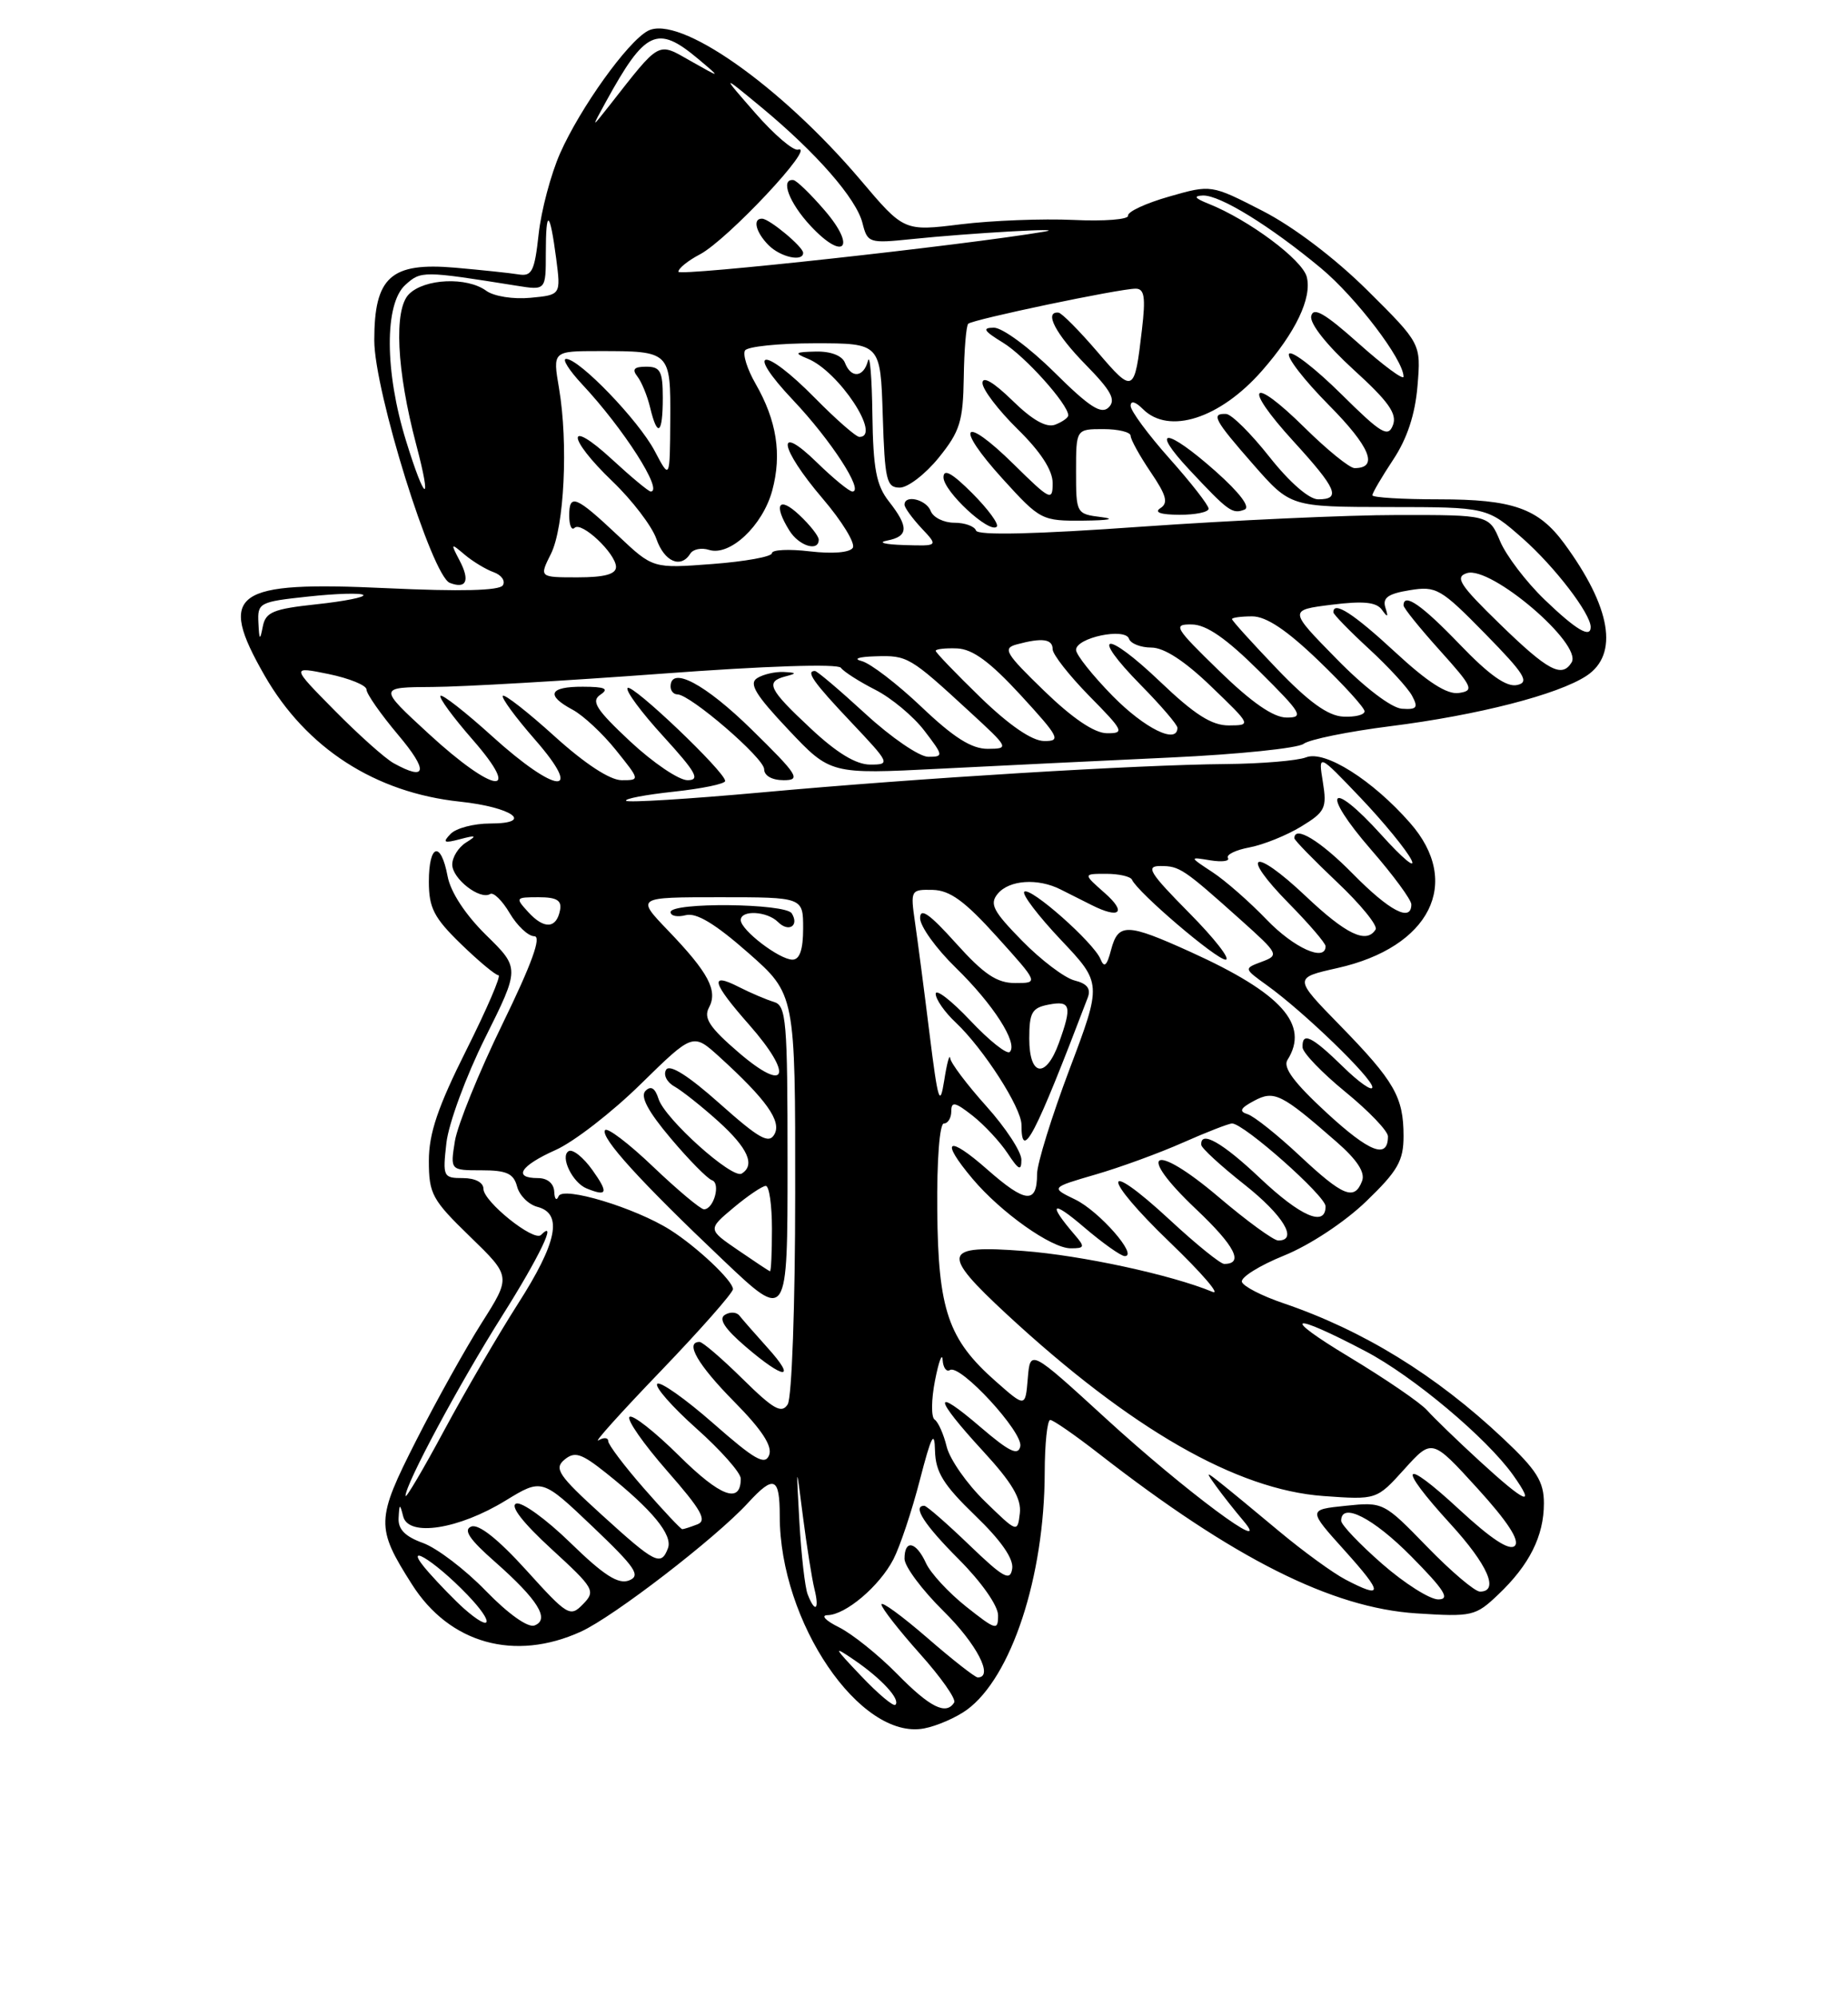 <?xml version="1.0" encoding="UTF-8" standalone="no"?>
<!DOCTYPE svg PUBLIC "-//W3C//DTD SVG 1.1//EN" "http://www.w3.org/Graphics/SVG/1.1/DTD/svg11.dtd" >
<svg xmlns="http://www.w3.org/2000/svg" xmlns:xlink="http://www.w3.org/1999/xlink" version="1.1" viewBox="0 0 237 256">
 <g >
 <path fill="currentColor"
d=" M 124.00 219.15 C 129.71 214.98 133.95 202.07 133.98 188.75 C 133.99 185.04 134.31 182.00 134.69 182.00 C 135.07 182.00 137.88 183.95 140.94 186.33 C 158.20 199.76 170.79 206.09 181.65 206.79 C 188.80 207.25 189.23 207.15 192.14 204.38 C 196.14 200.59 198.00 196.87 198.00 192.69 C 198.00 189.88 197.09 188.43 192.75 184.35 C 184.13 176.24 174.83 170.52 164.57 167.03 C 161.85 166.11 159.46 164.88 159.27 164.31 C 159.08 163.73 161.51 162.21 164.67 160.93 C 167.98 159.59 172.46 156.63 175.21 153.98 C 179.26 150.08 180.00 148.79 180.00 145.62 C 180.00 140.61 178.84 138.59 171.84 131.42 C 165.90 125.34 165.90 125.34 171.51 124.08 C 183.41 121.42 187.57 113.13 180.84 105.48 C 176.02 99.98 169.90 96.12 167.50 97.07 C 166.40 97.50 161.77 97.89 157.21 97.93 C 145.75 98.03 117.81 99.73 97.63 101.57 C 88.36 102.41 80.56 102.89 80.30 102.64 C 80.05 102.38 82.80 101.86 86.42 101.47 C 90.04 101.08 93.00 100.47 93.00 100.10 C 93.00 98.94 81.08 87.59 80.49 88.18 C 80.17 88.49 82.23 91.28 85.06 94.37 C 89.29 99.01 89.84 100.00 88.17 100.00 C 87.05 100.00 83.75 97.76 80.82 95.03 C 76.44 90.93 75.76 89.87 77.00 89.04 C 78.14 88.27 77.60 88.03 74.75 88.02 C 70.43 88.00 69.94 89.10 73.44 90.97 C 74.79 91.69 77.29 94.02 78.99 96.14 C 82.09 100.00 82.09 100.00 79.72 100.00 C 78.23 100.00 75.01 97.89 71.13 94.38 C 67.71 91.28 64.72 88.95 64.49 89.18 C 64.25 89.41 66.11 91.94 68.61 94.80 C 75.02 102.13 71.38 101.84 63.13 94.38 C 59.71 91.28 56.72 88.95 56.49 89.18 C 56.25 89.41 58.11 91.94 60.61 94.80 C 67.13 102.26 63.36 101.75 54.98 94.05 C 48.50 88.09 48.50 88.09 55.50 88.05 C 59.35 88.03 72.55 87.26 84.84 86.35 C 98.08 85.36 107.45 85.05 107.84 85.59 C 108.20 86.09 110.19 87.36 112.25 88.41 C 114.32 89.46 117.15 91.82 118.55 93.66 C 121.01 96.87 121.02 97.00 119.04 97.00 C 117.91 97.00 114.29 94.53 111.00 91.50 C 107.71 88.48 104.79 86.00 104.51 86.00 C 103.29 86.00 104.32 87.46 109.15 92.56 C 114.15 97.85 114.22 98.00 111.60 98.00 C 109.78 98.00 107.31 96.50 103.96 93.36 C 98.55 88.31 98.11 87.38 100.75 86.69 C 102.22 86.31 102.18 86.22 100.50 86.13 C 99.40 86.08 97.87 86.43 97.10 86.92 C 96.01 87.61 96.89 89.06 101.10 93.52 C 106.50 99.24 106.50 99.24 120.50 98.53 C 128.20 98.14 141.56 97.49 150.18 97.09 C 158.80 96.69 166.45 95.90 167.18 95.34 C 167.91 94.78 172.91 93.76 178.30 93.08 C 189.55 91.66 199.76 89.04 203.45 86.63 C 207.64 83.88 206.62 77.84 200.60 69.65 C 197.28 65.15 194.02 64.00 184.55 64.00 C 179.85 64.00 176.00 63.77 176.00 63.48 C 176.00 63.19 177.20 61.14 178.67 58.92 C 180.47 56.21 181.49 53.10 181.79 49.46 C 182.24 44.04 182.24 44.04 175.37 37.22 C 171.21 33.10 165.90 29.07 161.92 27.03 C 155.33 23.65 155.33 23.65 149.92 25.20 C 146.94 26.05 144.58 27.15 144.67 27.64 C 144.77 28.13 141.62 28.38 137.67 28.19 C 133.73 28.01 127.22 28.26 123.22 28.75 C 115.93 29.65 115.93 29.65 110.36 23.07 C 100.07 10.95 87.06 1.83 83.08 3.96 C 80.48 5.35 74.42 13.81 71.83 19.65 C 70.65 22.32 69.41 26.98 69.08 30.00 C 68.56 34.78 68.22 35.46 66.49 35.17 C 65.40 34.99 61.74 34.61 58.36 34.31 C 50.12 33.60 48.00 35.50 48.00 43.62 C 48.00 50.12 55.39 73.83 57.69 74.71 C 59.82 75.53 60.30 74.42 58.94 71.84 C 57.77 69.61 57.80 69.57 59.60 71.10 C 60.65 71.98 62.32 72.99 63.31 73.34 C 64.31 73.70 64.84 74.45 64.49 75.02 C 64.06 75.71 59.07 75.83 49.62 75.39 C 29.91 74.46 27.83 75.94 33.93 86.58 C 39.28 95.90 48.12 101.60 58.99 102.75 C 65.70 103.46 68.60 105.55 62.87 105.55 C 60.77 105.55 58.48 106.15 57.78 106.89 C 56.72 107.99 56.93 108.11 59.00 107.56 C 61.09 107.01 61.21 107.09 59.75 108.00 C 58.79 108.61 58.00 109.87 58.00 110.81 C 58.00 112.63 61.55 115.39 62.86 114.59 C 63.28 114.32 64.42 115.43 65.37 117.05 C 66.33 118.67 67.75 120.00 68.52 120.00 C 69.48 120.00 68.21 123.52 64.44 131.25 C 61.42 137.44 58.68 144.19 58.34 146.25 C 57.74 150.00 57.74 150.00 61.75 150.00 C 64.97 150.00 65.87 150.41 66.31 152.07 C 66.61 153.22 67.78 154.39 68.93 154.69 C 72.21 155.55 71.46 159.26 66.42 167.12 C 63.91 171.05 59.64 178.36 56.94 183.38 C 54.24 188.40 52.02 192.15 52.01 191.73 C 51.99 190.24 58.86 177.43 64.41 168.64 C 69.18 161.09 71.57 156.09 69.38 158.29 C 68.47 159.20 62.00 154.01 62.00 152.38 C 62.00 151.56 60.94 151.00 59.37 151.00 C 56.84 151.00 56.76 150.82 57.25 146.49 C 57.53 144.01 59.76 137.95 62.21 133.04 C 66.67 124.09 66.67 124.09 62.34 119.85 C 59.67 117.22 57.78 114.34 57.40 112.30 C 56.54 107.72 55.00 108.17 55.00 113.00 C 55.00 116.37 55.65 117.63 59.12 121.00 C 61.39 123.20 63.55 125.00 63.93 125.00 C 64.31 125.00 62.45 129.31 59.81 134.58 C 56.15 141.88 55.00 145.27 55.00 148.78 C 55.00 153.03 55.41 153.78 60.28 158.50 C 65.55 163.61 65.55 163.61 61.78 169.55 C 59.71 172.82 55.92 179.61 53.37 184.64 C 48.21 194.80 48.18 195.76 52.83 203.07 C 57.65 210.67 66.01 213.00 74.50 209.13 C 78.70 207.22 91.79 197.14 95.92 192.64 C 99.26 189.00 100.00 189.31 100.00 194.32 C 100.00 207.90 110.31 223.07 118.50 221.54 C 120.15 221.23 122.62 220.15 124.00 219.15 Z  M 96.39 93.50 C 90.42 87.65 86.00 85.31 86.00 88.00 C 86.00 88.55 86.39 89.00 86.87 89.00 C 88.51 89.00 98.00 97.17 98.00 98.59 C 98.00 99.43 99.01 100.00 100.51 100.00 C 102.76 100.00 102.35 99.34 96.39 93.50 Z  M 110.44 214.82 C 106.87 211.07 106.79 210.88 109.59 212.79 C 113.09 215.19 115.51 217.83 114.83 218.51 C 114.58 218.76 112.60 217.10 110.44 214.82 Z  M 115.05 214.55 C 112.64 212.10 109.28 209.41 107.59 208.57 C 105.89 207.73 105.23 207.04 106.12 207.02 C 108.44 206.99 112.79 203.31 114.58 199.85 C 115.42 198.22 116.95 193.65 117.97 189.69 C 119.44 184.01 119.85 183.22 119.91 185.93 C 119.98 188.70 120.99 190.32 125.06 194.25 C 128.38 197.44 130.02 199.80 129.81 201.07 C 129.55 202.72 128.69 202.24 124.29 198.01 C 121.42 195.25 118.83 193.00 118.54 193.00 C 116.96 193.00 118.54 195.44 123.00 199.90 C 125.87 202.78 128.00 205.81 128.00 207.04 C 128.00 209.03 127.74 208.96 123.91 205.93 C 121.66 204.14 119.33 201.63 118.75 200.34 C 117.48 197.57 116.00 197.27 116.00 199.79 C 116.00 200.77 118.25 203.79 121.00 206.50 C 125.27 210.71 127.49 215.00 125.39 215.00 C 125.05 215.00 122.12 212.71 118.89 209.90 C 115.65 207.10 113.02 205.18 113.04 205.65 C 113.07 206.12 115.29 208.96 117.97 211.96 C 120.66 214.96 122.64 217.77 122.37 218.21 C 121.34 219.88 119.26 218.84 115.05 214.55 Z  M 62.32 203.92 C 59.67 201.18 56.04 198.42 54.25 197.77 C 51.94 196.94 51.03 196.00 51.12 194.55 C 51.22 192.70 51.28 192.68 51.71 194.37 C 52.39 197.02 58.83 196.02 64.86 192.32 C 69.50 189.49 69.50 189.49 76.00 195.67 C 81.52 200.93 82.22 201.96 80.67 202.57 C 79.29 203.10 77.43 201.91 73.17 197.76 C 70.05 194.72 66.91 192.45 66.20 192.72 C 65.38 193.02 67.06 195.18 70.70 198.52 C 76.22 203.58 76.42 203.92 74.77 205.61 C 73.12 207.31 72.79 207.11 67.48 201.24 C 63.90 197.29 61.39 195.30 60.45 195.66 C 59.37 196.07 60.19 197.30 63.51 200.21 C 68.99 205.05 70.56 207.57 68.55 208.34 C 67.71 208.66 65.19 206.87 62.32 203.92 Z  M 59.50 206.17 C 58.40 205.19 56.38 203.12 55.00 201.56 C 51.29 197.36 55.48 199.77 59.95 204.42 C 63.46 208.07 63.13 209.37 59.50 206.17 Z  M 103.58 204.35 C 103.23 203.45 102.76 199.28 102.52 195.10 C 102.10 187.50 102.10 187.50 102.98 194.42 C 103.47 198.22 104.13 202.38 104.45 203.67 C 105.12 206.34 104.53 206.81 103.58 204.35 Z  M 177.23 200.42 C 174.35 197.90 172.00 195.43 172.00 194.92 C 172.00 192.46 176.11 194.55 181.00 199.50 C 185.27 203.82 186.01 205.00 184.45 205.00 C 183.36 205.00 180.11 202.94 177.23 200.42 Z  M 172.56 202.46 C 170.95 201.62 167.13 198.84 164.06 196.28 C 161.00 193.72 157.61 190.93 156.52 190.07 C 154.63 188.57 154.60 188.60 155.97 190.50 C 156.76 191.60 158.33 193.59 159.45 194.91 C 163.45 199.63 151.92 191.06 141.81 181.80 C 132.12 172.94 132.12 172.94 131.81 176.67 C 131.50 180.40 131.50 180.40 127.70 177.05 C 121.60 171.68 120.31 167.92 120.20 155.12 C 120.14 148.69 120.50 144.00 121.05 144.00 C 121.57 144.00 122.00 143.29 122.00 142.43 C 122.00 141.14 122.49 141.24 124.73 143.00 C 126.23 144.18 128.25 146.35 129.22 147.82 C 130.65 149.98 130.99 150.14 130.99 148.65 C 131.00 147.63 128.97 144.54 126.50 141.79 C 124.03 139.04 121.94 136.27 121.86 135.64 C 121.78 135.01 121.43 136.30 121.09 138.50 C 120.54 141.97 120.29 141.18 119.21 132.50 C 118.53 127.00 117.69 120.59 117.35 118.25 C 116.75 114.08 116.79 114.00 119.62 114.06 C 121.83 114.11 123.75 115.51 127.85 120.06 C 133.21 126.00 133.21 126.00 130.20 126.00 C 127.84 126.00 126.19 124.89 122.59 120.89 C 119.21 117.13 118.00 116.28 118.00 117.68 C 118.00 118.73 120.06 121.59 122.58 124.04 C 127.38 128.72 130.60 133.73 129.50 134.83 C 129.14 135.19 126.86 133.38 124.43 130.80 C 121.99 128.22 120.00 126.69 120.00 127.38 C 120.00 128.08 121.15 129.73 122.56 131.05 C 126.12 134.40 131.00 141.98 131.00 144.17 C 131.00 148.98 132.67 145.77 139.50 127.87 C 139.93 126.73 139.43 126.07 137.81 125.67 C 136.54 125.35 133.51 123.06 131.09 120.59 C 127.35 116.78 126.87 115.86 127.96 114.55 C 129.43 112.78 133.10 112.53 136.01 114.00 C 137.11 114.55 138.89 115.45 139.99 116.00 C 143.60 117.82 144.54 116.98 141.69 114.47 C 138.89 112.00 138.89 112.00 141.86 112.00 C 143.50 112.00 144.98 112.34 145.17 112.75 C 145.89 114.38 155.99 123.00 157.18 123.00 C 157.87 123.00 155.77 120.30 152.50 117.00 C 147.41 111.85 146.88 111.00 148.82 111.00 C 151.28 111.00 151.76 111.32 159.17 117.95 C 163.99 122.27 164.07 122.43 161.82 123.27 C 159.50 124.14 159.50 124.14 162.50 126.30 C 167.22 129.69 176.00 138.18 176.00 139.35 C 176.00 139.93 174.29 138.74 172.21 136.70 C 168.20 132.79 166.97 132.21 167.05 134.25 C 167.08 134.94 169.55 137.51 172.55 139.96 C 175.55 142.41 178.00 144.97 178.00 145.65 C 178.00 148.61 175.67 147.72 170.16 142.65 C 165.96 138.78 164.50 136.82 165.11 135.86 C 167.98 131.33 164.37 127.31 152.70 122.02 C 144.51 118.31 143.41 118.28 142.49 121.75 C 141.96 123.79 141.61 124.10 141.14 122.94 C 140.27 120.81 132.09 113.58 131.36 114.30 C 131.04 114.62 133.15 117.39 136.05 120.46 C 141.32 126.03 141.32 126.03 137.16 137.05 C 134.87 143.12 133.00 149.16 133.00 150.48 C 133.00 154.36 131.53 154.22 126.62 149.90 C 121.52 145.41 120.48 146.04 124.71 151.07 C 128.36 155.41 134.84 160.00 137.31 160.00 C 139.12 160.00 139.17 159.83 137.81 158.25 C 134.34 154.21 134.88 153.75 138.97 157.25 C 141.38 159.31 143.76 161.00 144.25 161.00 C 146.02 161.00 140.98 155.24 137.90 153.75 C 134.74 152.22 134.74 152.22 140.47 150.55 C 143.62 149.64 148.69 147.79 151.73 146.44 C 154.76 145.10 157.59 144.00 158.01 144.00 C 159.52 144.00 170.00 153.28 170.00 154.62 C 170.00 157.31 166.81 155.93 161.59 151.00 C 156.76 146.43 153.91 144.82 154.06 146.75 C 154.09 147.16 156.56 149.43 159.56 151.80 C 164.57 155.75 166.54 159.00 163.93 159.00 C 163.34 159.00 159.90 156.50 156.29 153.43 C 147.85 146.27 145.52 147.54 153.41 155.00 C 158.39 159.71 159.56 162.00 157.00 162.00 C 156.51 162.00 153.37 159.46 150.03 156.36 C 141.20 148.19 141.21 150.76 150.04 159.24 C 154.14 163.18 156.59 166.03 155.50 165.58 C 150.24 163.40 138.73 160.91 131.27 160.34 C 120.86 159.54 120.59 160.56 129.11 168.45 C 145.00 183.15 158.59 190.95 169.73 191.75 C 176.55 192.24 176.55 192.24 180.10 188.31 C 183.65 184.38 183.65 184.38 189.46 190.75 C 193.35 195.02 194.94 197.46 194.27 198.13 C 193.59 198.81 191.24 197.26 187.13 193.46 C 179.74 186.62 179.06 187.72 186.00 195.31 C 190.82 200.58 192.31 204.00 189.80 204.00 C 189.14 204.00 186.09 201.41 183.02 198.25 C 177.47 192.54 177.40 192.50 172.58 193.00 C 167.73 193.50 167.73 193.50 172.46 198.75 C 177.41 204.25 177.43 205.00 172.56 202.46 Z  M 77.16 194.15 C 71.62 189.11 71.02 188.23 72.39 187.09 C 73.71 186.00 74.54 186.26 77.73 188.80 C 83.66 193.52 86.31 196.75 85.66 198.45 C 84.77 200.78 84.05 200.41 77.16 194.15 Z  M 82.58 190.77 C 80.06 187.89 78.00 185.16 78.00 184.71 C 78.00 184.25 77.44 184.21 76.75 184.61 C 76.06 185.01 79.66 181.01 84.75 175.72 C 89.84 170.42 94.00 165.70 94.00 165.23 C 94.00 164.17 89.38 159.81 85.95 157.64 C 81.46 154.80 72.18 152.00 71.64 153.32 C 71.37 153.97 71.12 153.71 71.08 152.75 C 71.03 151.69 70.21 151.00 69.00 151.00 C 65.73 151.00 66.71 149.43 71.25 147.40 C 73.59 146.36 78.51 142.55 82.18 138.94 C 88.87 132.39 88.87 132.39 92.24 135.44 C 98.28 140.93 100.26 143.71 99.32 145.38 C 98.61 146.66 97.37 145.96 92.30 141.45 C 88.28 137.87 85.89 136.36 85.43 137.11 C 85.04 137.75 85.51 138.71 86.50 139.26 C 87.47 139.81 90.01 141.82 92.14 143.74 C 95.91 147.15 96.89 149.33 95.12 150.42 C 93.92 151.17 85.27 143.41 84.46 140.86 C 84.01 139.45 83.48 139.12 82.78 139.82 C 82.08 140.52 83.10 142.45 86.00 145.88 C 88.33 148.65 90.72 151.07 91.30 151.27 C 92.46 151.65 91.54 155.00 90.28 155.00 C 89.85 155.00 86.92 152.55 83.77 149.55 C 80.63 146.55 77.85 144.44 77.59 144.86 C 77.00 145.81 82.12 151.44 92.75 161.52 C 101.00 169.35 101.00 169.35 101.00 149.14 C 101.00 130.76 100.84 128.89 99.25 128.42 C 98.29 128.13 96.26 127.27 94.75 126.50 C 90.93 124.55 91.31 125.94 96.08 131.35 C 101.81 137.86 100.93 140.22 94.75 134.92 C 91.01 131.71 90.20 130.49 90.92 129.15 C 92.09 126.97 90.87 124.67 85.66 119.25 C 81.58 115.00 81.58 115.00 92.29 115.00 C 103.00 115.00 103.00 115.00 103.00 119.00 C 103.00 121.71 102.56 123.00 101.63 123.00 C 99.96 123.00 95.00 119.21 95.00 117.93 C 95.00 116.60 98.38 116.78 99.78 118.18 C 101.14 119.54 102.53 118.66 101.54 117.07 C 100.74 115.77 86.00 115.62 86.00 116.91 C 86.00 117.40 86.88 117.58 87.95 117.30 C 89.31 116.95 91.72 118.40 95.95 122.12 C 102.00 127.44 102.00 127.44 101.98 152.97 C 101.98 167.30 101.55 179.16 101.02 180.00 C 100.24 181.23 99.21 180.65 95.25 176.75 C 92.60 174.14 90.11 172.00 89.72 172.00 C 87.79 172.00 89.49 174.93 94.14 179.64 C 97.71 183.25 99.08 185.35 98.64 186.50 C 98.11 187.86 96.81 187.12 91.48 182.44 C 87.89 179.29 84.66 177.01 84.29 177.37 C 83.93 177.73 86.19 180.31 89.32 183.10 C 92.44 185.88 95.00 188.77 95.00 189.52 C 95.00 192.81 92.41 191.86 87.09 186.59 C 83.96 183.49 81.09 181.24 80.73 181.61 C 80.36 181.97 82.54 185.08 85.55 188.52 C 89.93 193.51 90.72 194.89 89.44 195.38 C 88.56 195.72 87.68 196.00 87.50 196.00 C 87.31 196.00 85.10 193.65 82.58 190.77 Z  M 98.44 172.75 C 96.83 170.96 95.21 169.11 94.84 168.64 C 94.48 168.16 93.63 168.11 92.96 168.53 C 92.12 169.05 92.95 170.31 95.62 172.60 C 100.60 176.87 102.23 176.95 98.44 172.75 Z  M 75.99 149.99 C 74.81 148.33 73.43 147.23 72.92 147.55 C 71.80 148.24 73.42 151.60 75.24 152.33 C 77.90 153.41 78.06 152.90 75.99 149.99 Z  M 126.31 192.43 C 124.01 190.20 121.81 187.05 121.41 185.43 C 121.02 183.82 120.32 182.25 119.86 181.95 C 119.41 181.65 119.43 179.40 119.91 176.95 C 120.39 174.50 120.83 173.31 120.89 174.31 C 120.95 175.30 121.38 175.89 121.83 175.60 C 123.14 174.80 131.23 183.58 130.85 185.38 C 130.58 186.63 129.44 186.08 125.75 182.92 C 119.55 177.60 119.70 179.07 126.05 185.97 C 129.80 190.04 131.01 192.09 130.79 193.97 C 130.49 196.48 130.46 196.47 126.31 192.43 Z  M 189.74 187.25 C 186.89 184.64 183.88 181.72 183.03 180.77 C 182.19 179.81 177.68 176.73 173.00 173.91 C 164.10 168.55 165.45 168.10 175.14 173.20 C 181.24 176.40 190.66 184.31 194.04 189.05 C 197.04 193.27 195.68 192.70 189.74 187.25 Z  M 94.63 160.22 C 90.76 157.57 90.76 157.57 94.09 154.78 C 95.92 153.25 97.78 152.00 98.21 152.00 C 98.65 152.00 99.00 154.47 99.00 157.50 C 99.00 160.53 98.89 162.97 98.75 162.94 C 98.61 162.91 96.76 161.68 94.63 160.22 Z  M 166.69 148.14 C 163.84 145.47 160.83 143.07 160.00 142.81 C 158.86 142.45 159.06 142.04 160.82 141.10 C 163.41 139.71 164.33 140.17 171.40 146.35 C 174.05 148.66 175.11 150.28 174.68 151.38 C 173.70 153.93 172.25 153.34 166.69 148.14 Z  M 132.00 133.12 C 132.00 129.77 132.34 129.17 134.50 128.76 C 137.32 128.22 137.51 128.94 135.80 133.68 C 134.13 138.30 132.00 137.99 132.00 133.12 Z  M 162.45 117.88 C 160.28 115.62 157.15 112.87 155.50 111.79 C 152.50 109.82 152.50 109.82 155.22 110.27 C 156.72 110.51 157.73 110.38 157.48 109.97 C 157.22 109.55 158.48 108.94 160.26 108.61 C 162.04 108.27 165.02 107.07 166.87 105.94 C 169.96 104.06 170.19 103.57 169.65 100.22 C 169.06 96.57 169.06 96.57 174.48 102.25 C 177.46 105.38 180.40 108.97 181.01 110.22 C 181.62 111.47 179.88 110.03 177.15 107.00 C 170.48 99.63 169.29 101.38 175.84 108.91 C 178.68 112.17 181.00 115.33 181.00 115.92 C 181.00 118.24 178.21 116.78 173.50 112.00 C 169.33 107.76 166.00 105.74 166.00 107.44 C 166.00 107.69 168.47 110.22 171.48 113.07 C 174.50 115.92 176.72 118.65 176.42 119.13 C 175.25 121.02 172.65 119.78 167.43 114.84 C 160.68 108.46 158.88 109.28 165.31 115.81 C 167.89 118.43 170.00 120.89 170.00 121.28 C 170.00 123.34 165.93 121.50 162.45 117.88 Z  M 67.75 116.91 C 66.06 115.06 66.10 115.00 69.07 115.00 C 71.40 115.00 72.07 115.40 71.82 116.67 C 71.36 119.04 69.78 119.13 67.75 116.91 Z  M 50.50 97.83 C 49.40 97.23 45.99 94.18 42.92 91.07 C 37.33 85.41 37.33 85.41 42.17 86.40 C 44.82 86.95 47.00 87.84 47.00 88.38 C 47.00 88.93 48.83 91.54 51.06 94.19 C 54.96 98.81 54.75 100.18 50.50 97.83 Z  M 118.18 90.61 C 115.05 87.64 111.60 85.00 110.50 84.73 C 109.36 84.44 110.12 84.18 112.29 84.12 C 116.39 83.99 116.68 84.16 124.36 91.23 C 129.42 95.88 129.45 95.96 126.68 95.98 C 124.61 95.99 122.32 94.55 118.18 90.61 Z  M 125.75 89.40 C 122.59 86.33 120.00 83.64 120.00 83.42 C 120.00 83.19 121.24 83.05 122.75 83.11 C 124.75 83.20 126.97 84.83 130.91 89.11 C 135.85 94.49 136.11 95.00 133.91 94.98 C 132.36 94.97 129.45 92.98 125.75 89.40 Z  M 133.91 88.55 C 128.91 83.71 128.55 83.09 130.41 82.59 C 133.67 81.71 135.00 81.90 135.00 83.22 C 135.00 83.88 137.12 86.58 139.71 89.22 C 144.11 93.68 144.26 94.00 141.96 93.98 C 140.35 93.97 137.56 92.08 133.91 88.55 Z  M 142.71 89.22 C 140.12 86.58 138.00 83.92 138.00 83.30 C 138.00 81.73 144.30 80.41 144.79 81.87 C 145.00 82.49 146.29 83.00 147.66 83.00 C 149.29 83.00 151.94 84.72 155.32 87.98 C 160.50 92.96 160.50 92.96 157.59 92.98 C 155.41 92.99 153.21 91.60 148.79 87.38 C 141.74 80.65 139.62 81.01 146.31 87.81 C 148.89 90.43 151.00 92.89 151.00 93.28 C 151.00 95.44 146.83 93.40 142.71 89.22 Z  M 156.35 85.98 C 150.63 80.42 150.38 80.00 152.85 80.04 C 154.72 80.06 157.26 81.82 161.50 86.03 C 166.95 91.44 167.27 91.98 165.00 91.97 C 163.31 91.97 160.52 90.04 156.35 85.98 Z  M 163.75 85.71 C 160.59 82.41 158.00 79.55 158.00 79.35 C 158.00 79.16 159.17 79.00 160.59 79.00 C 162.39 79.00 165.01 80.75 169.09 84.67 C 172.34 87.79 175.00 90.72 175.00 91.17 C 175.00 91.63 173.76 91.93 172.25 91.85 C 170.30 91.75 167.83 89.97 163.75 85.71 Z  M 171.39 84.43 C 165.27 78.20 165.27 78.20 170.77 77.51 C 174.86 77.00 176.52 77.17 177.23 78.16 C 177.97 79.19 178.07 79.13 177.67 77.87 C 177.28 76.62 178.02 76.10 180.78 75.65 C 184.20 75.09 184.77 75.42 190.46 81.22 C 195.55 86.41 196.19 87.45 194.56 87.80 C 193.20 88.10 190.99 86.53 187.22 82.61 C 182.36 77.55 180.00 75.91 180.00 77.60 C 180.00 77.93 182.09 80.52 184.64 83.35 C 188.89 88.07 189.09 88.53 187.10 88.82 C 185.59 89.05 183.10 87.45 178.91 83.57 C 173.57 78.63 171.00 76.98 171.00 78.48 C 171.00 78.74 173.05 80.85 175.57 83.17 C 178.08 85.48 180.57 88.19 181.10 89.19 C 181.91 90.71 181.70 90.97 179.79 90.84 C 178.44 90.74 174.98 88.11 171.39 84.43 Z  M 192.38 80.01 C 187.19 74.97 186.54 73.96 188.13 73.46 C 191.19 72.49 203.00 82.57 201.55 84.91 C 200.30 86.93 198.52 85.98 192.38 80.01 Z  M 33.14 79.83 C 33.01 77.26 33.25 77.13 39.55 76.46 C 43.15 76.07 46.32 75.98 46.59 76.26 C 46.87 76.53 44.17 77.07 40.61 77.45 C 35.02 78.05 34.06 78.45 33.70 80.32 C 33.34 82.16 33.25 82.08 33.14 79.83 Z  M 198.09 76.86 C 195.72 74.58 193.15 71.20 192.38 69.36 C 190.97 66.00 190.97 66.00 179.24 66.01 C 172.78 66.01 158.05 66.69 146.50 67.50 C 132.78 68.48 125.38 68.65 125.17 68.00 C 124.98 67.45 123.73 67.00 122.39 67.00 C 121.04 67.00 119.68 66.33 119.36 65.50 C 118.80 64.02 116.00 63.35 116.00 64.69 C 116.00 65.06 116.98 66.41 118.17 67.69 C 120.35 70.00 120.35 70.00 115.92 69.86 C 113.49 69.79 112.51 69.53 113.75 69.29 C 116.52 68.76 116.58 67.56 114.00 64.27 C 112.38 62.21 111.98 60.10 111.88 53.12 C 111.82 48.38 111.56 45.29 111.31 46.25 C 110.75 48.40 109.14 48.53 108.36 46.50 C 108.01 45.59 106.56 45.02 104.64 45.06 C 101.94 45.12 101.79 45.24 103.58 45.97 C 107.57 47.58 113.13 56.00 110.21 56.00 C 109.78 56.00 107.21 53.75 104.50 51.00 C 97.88 44.28 95.35 44.57 101.73 51.31 C 106.57 56.42 110.84 63.00 109.32 63.00 C 108.91 63.00 106.88 61.33 104.79 59.30 C 99.41 54.04 99.92 57.36 105.50 63.90 C 107.98 66.80 109.72 69.64 109.37 70.21 C 108.99 70.83 106.77 71.01 103.86 70.67 C 101.19 70.35 99.00 70.46 99.00 70.90 C 99.00 71.35 95.57 71.97 91.37 72.29 C 83.74 72.87 83.74 72.87 79.29 68.68 C 73.85 63.56 73.00 63.21 73.00 66.08 C 73.00 67.32 73.30 68.03 73.68 67.66 C 74.56 66.77 79.00 70.96 79.00 72.67 C 79.00 73.60 77.50 74.00 74.08 74.00 C 69.15 74.00 69.15 74.00 70.66 70.98 C 72.37 67.54 72.89 56.81 71.69 49.75 C 70.88 45.00 70.88 45.00 76.86 45.00 C 85.98 45.00 86.01 45.03 85.96 53.86 C 85.91 61.50 85.91 61.50 83.95 57.78 C 81.88 53.87 74.30 46.00 72.60 46.00 C 72.06 46.00 72.98 47.46 74.65 49.25 C 79.97 54.93 85.13 63.00 83.45 63.00 C 83.18 63.00 80.94 61.14 78.48 58.87 C 72.58 53.44 72.66 56.06 78.57 61.72 C 81.08 64.13 83.60 67.43 84.17 69.05 C 85.19 72.00 87.31 72.92 88.53 70.96 C 88.88 70.39 89.96 70.17 90.93 70.48 C 93.61 71.33 97.82 67.38 99.04 62.86 C 100.29 58.21 99.61 53.90 96.89 49.17 C 95.84 47.34 95.23 45.43 95.55 44.92 C 95.86 44.42 99.90 44.00 104.52 44.00 C 112.92 44.00 112.92 44.00 113.21 53.25 C 113.47 61.55 113.69 62.50 115.39 62.50 C 116.43 62.50 118.68 60.77 120.39 58.66 C 123.11 55.30 123.51 54.01 123.60 48.39 C 123.65 44.86 123.91 41.76 124.17 41.50 C 124.72 40.95 143.56 37.00 145.64 37.00 C 146.77 37.00 146.94 38.09 146.45 42.25 C 145.50 50.43 145.36 50.50 140.76 45.12 C 138.42 42.39 136.16 40.11 135.75 40.07 C 133.85 39.89 135.37 42.80 139.20 46.71 C 142.50 50.07 143.15 51.25 142.19 52.21 C 141.24 53.16 139.73 52.19 135.21 47.71 C 132.04 44.57 128.56 42.00 127.47 42.00 C 125.91 42.01 126.16 42.41 128.63 43.92 C 131.44 45.63 137.00 51.82 137.00 53.24 C 137.00 53.54 136.25 54.07 135.33 54.43 C 134.20 54.86 132.41 53.86 129.83 51.33 C 127.43 48.99 126.00 48.15 126.00 49.09 C 126.00 49.91 128.03 52.57 130.50 55.00 C 133.46 57.90 135.00 60.27 135.00 61.92 C 135.00 64.27 134.70 64.13 130.02 59.52 C 123.44 53.04 122.33 54.49 128.59 61.38 C 133.42 66.69 133.60 66.78 139.00 66.73 C 142.18 66.70 143.13 66.51 141.25 66.28 C 138.03 65.88 138.00 65.82 138.00 60.44 C 138.00 55.00 138.00 55.00 141.50 55.00 C 143.43 55.00 145.00 55.39 145.00 55.86 C 145.00 56.33 146.16 58.43 147.57 60.51 C 149.59 63.48 149.86 64.47 148.82 65.13 C 147.97 65.67 148.85 65.97 151.25 65.98 C 153.31 65.99 155.00 65.64 155.00 65.20 C 155.00 64.76 152.75 61.87 150.00 58.79 C 147.25 55.70 145.00 52.66 145.00 52.02 C 145.00 51.31 145.61 51.47 146.57 52.43 C 149.90 55.76 156.46 53.65 161.83 47.54 C 166.16 42.61 168.27 38.20 167.59 35.50 C 167.04 33.30 160.16 28.18 155.00 26.12 C 153.22 25.41 153.01 25.11 154.27 25.06 C 156.45 24.99 162.87 28.94 169.42 34.38 C 173.91 38.12 180.00 46.11 180.00 48.28 C 180.00 48.76 177.41 46.85 174.25 44.03 C 169.91 40.16 168.42 39.29 168.16 40.52 C 167.96 41.48 170.16 44.25 173.59 47.38 C 178.07 51.45 179.20 53.04 178.64 54.49 C 178.02 56.12 177.15 55.60 171.99 50.49 C 168.72 47.26 165.73 44.94 165.33 45.33 C 164.94 45.73 167.23 48.70 170.43 51.93 C 175.73 57.28 176.84 60.00 173.72 60.00 C 173.08 60.00 170.20 57.66 167.31 54.81 C 160.40 47.99 159.28 49.34 165.87 56.55 C 171.45 62.66 172.03 64.00 169.05 64.00 C 167.88 64.00 165.38 61.82 162.80 58.56 C 160.43 55.56 157.94 53.09 157.25 53.06 C 155.26 52.97 155.71 53.81 160.75 59.56 C 165.50 64.97 165.50 64.97 178.11 64.99 C 190.72 65.00 190.72 65.00 195.30 69.03 C 199.37 72.62 204.00 78.65 204.00 80.37 C 204.00 81.85 202.13 80.74 198.09 76.86 Z  M 105.00 69.17 C 105.00 68.72 103.88 67.29 102.50 66.00 C 99.86 63.52 99.15 64.66 101.24 68.01 C 102.47 69.98 105.00 70.76 105.00 69.17 Z  M 124.70 63.23 C 122.10 60.63 121.00 60.02 121.00 61.18 C 121.00 62.97 126.89 68.44 127.83 67.51 C 128.14 67.19 126.73 65.27 124.70 63.23 Z  M 155.91 60.42 C 149.58 54.80 147.35 54.67 152.55 60.23 C 157.54 65.56 158.04 65.92 159.60 65.32 C 160.40 65.02 159.01 63.18 155.91 60.42 Z  M 85.00 51.00 C 85.00 47.59 84.69 47.00 82.88 47.00 C 81.32 47.00 81.02 47.33 81.74 48.25 C 82.28 48.94 83.02 50.74 83.38 52.25 C 84.32 56.17 85.00 55.65 85.00 51.00 Z  M 52.07 56.49 C 49.33 47.64 49.29 38.95 51.98 36.52 C 53.99 34.70 54.23 34.70 66.25 36.62 C 70.00 37.22 70.00 37.22 70.00 32.44 C 70.00 26.64 70.51 26.91 71.33 33.15 C 71.93 37.80 71.93 37.80 68.02 38.17 C 65.83 38.38 63.33 37.98 62.36 37.27 C 59.88 35.46 54.45 35.70 52.45 37.70 C 50.48 39.66 50.86 47.47 53.38 57.00 C 55.45 64.82 54.53 64.47 52.07 56.49 Z  M 87.00 34.83 C 87.00 34.40 88.24 33.40 89.75 32.61 C 93.29 30.75 104.82 18.45 102.34 19.18 C 101.73 19.35 99.27 17.25 96.87 14.50 C 92.50 9.50 92.50 9.50 97.62 13.73 C 104.69 19.58 109.82 25.45 110.61 28.59 C 111.25 31.14 111.45 31.21 116.89 30.65 C 124.42 29.87 137.14 29.15 134.00 29.68 C 123.69 31.43 87.00 35.45 87.00 34.83 Z  M 103.00 32.41 C 103.00 31.64 98.72 28.08 97.75 28.03 C 96.48 27.98 96.92 29.77 98.57 31.43 C 100.10 32.96 103.00 33.60 103.00 32.41 Z  M 105.79 27.00 C 103.98 24.89 102.16 23.13 101.75 23.08 C 100.03 22.89 101.20 26.01 103.97 28.97 C 108.23 33.53 109.87 31.75 105.79 27.00 Z  M 77.73 13.00 C 82.74 3.88 84.29 3.16 89.50 7.52 C 92.50 10.04 92.50 10.04 88.61 7.84 C 84.27 5.38 84.76 5.11 78.16 13.52 C 75.81 16.50 75.81 16.50 77.73 13.00 Z "/>
</g>
</svg>